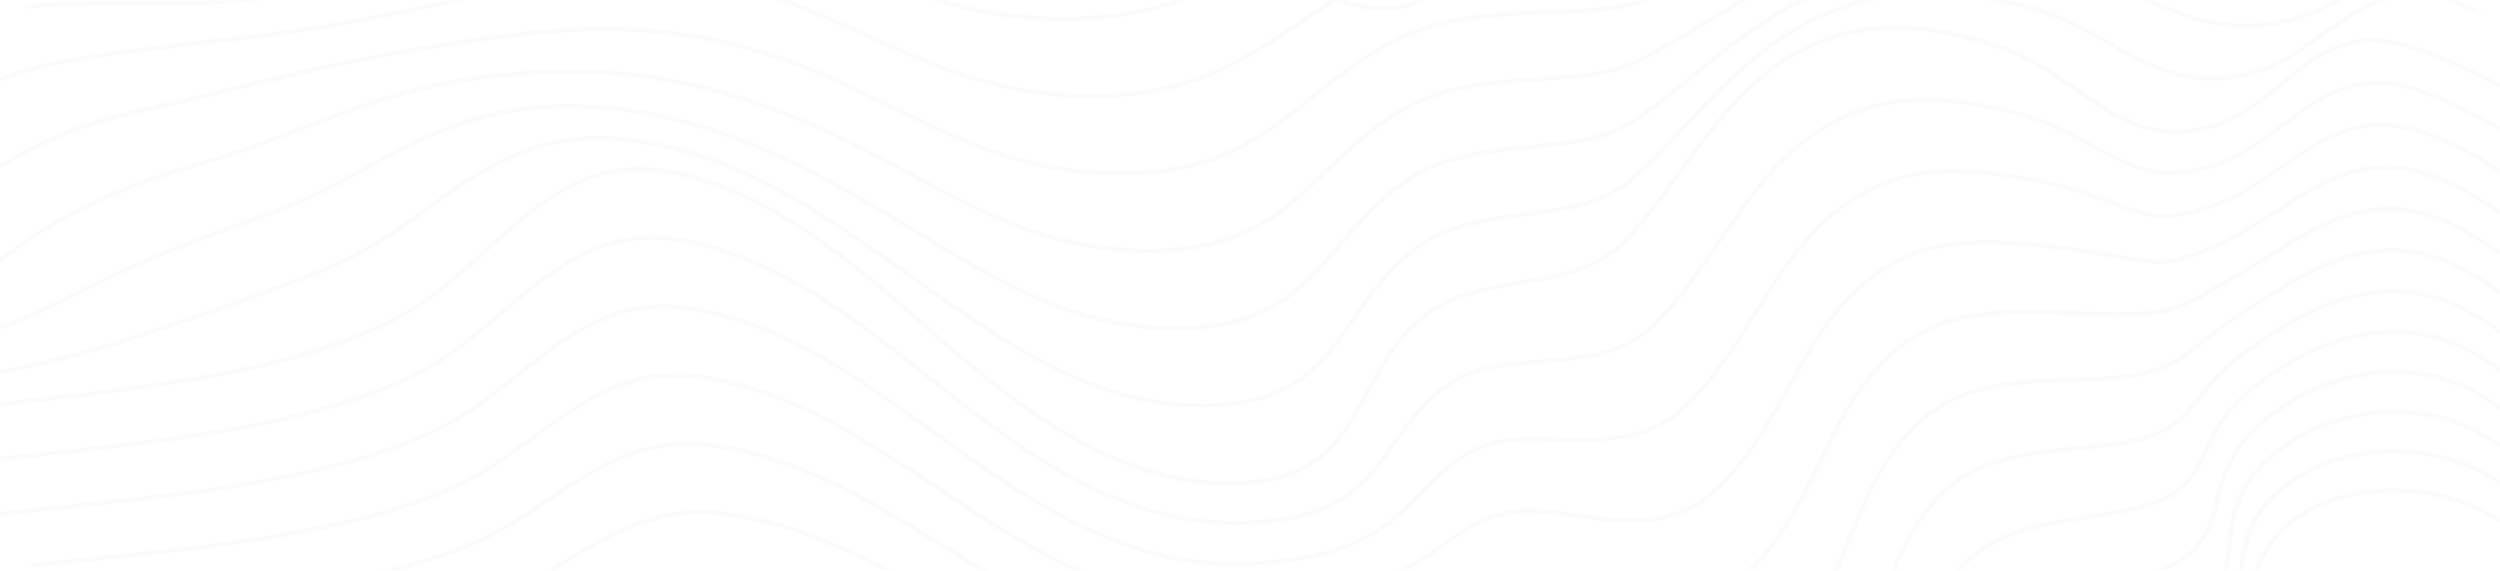 <svg width="1397" height="319" viewBox="0 0 1397 319" fill="none" xmlns="http://www.w3.org/2000/svg">
<g opacity="0.08">
<mask id="mask0_2731_31030" style="mask-type:alpha" maskUnits="userSpaceOnUse" x="0" y="0" width="1398" height="319">
<rect width="1398" height="319" rx="30" fill="white"/>
</mask>
<g mask="url(#mask0_2731_31030)">
<path opacity="0.7" d="M-362.566 195.162C-357.868 192.938 -353.213 190.671 -348.558 188.489C-342.825 185.761 -337.05 183.033 -331.36 180.264C-309.119 169.562 -290.585 160.791 -273.042 152.607C-262.051 147.446 -249.896 143.417 -237.008 139.136C-216.706 132.421 -195.758 125.497 -179.81 113.662C-171.319 107.367 -164.552 100.443 -159.078 92.469C-152.268 82.565 -148.906 72.703 -145.285 62.253C-140.845 49.369 -136.276 36.023 -124.682 22.258C-105.07 -1.075 -72.484 -18.324 -41.709 -21.639C-38.174 -22.017 -33.993 -22.436 -29.942 -22.688C-0.589 -24.493 22.902 -21.807 45.661 -19.163C79.195 -15.302 111.22 -11.693 156.65 -23.737H146.263C106.306 -14.756 76.781 -18.072 45.962 -21.639C39.583 -22.352 33.161 -23.108 26.523 -23.737H-44.597C-75.631 -19.666 -106.88 -2.838 -126.665 20.706C-138.518 34.806 -143.173 48.362 -147.699 61.455C-151.233 71.737 -154.595 81.474 -161.19 91.084C-166.492 98.848 -173.129 105.563 -181.362 111.69C-196.965 123.273 -217.741 130.113 -237.827 136.786C-250.197 140.899 -262.999 145.137 -274.162 150.341C-291.705 158.525 -310.24 167.338 -332.481 178.039C-338.17 180.767 -343.903 183.495 -349.679 186.265C-353.946 188.321 -358.256 190.336 -362.566 192.434V195.162Z" fill="#91BFFF"/>
<path opacity="0.7" d="M-362.568 218.915C-344.336 209.892 -325.672 201.625 -307.353 193.525L-296.061 188.531C-278.604 180.767 -259.897 172.668 -238.863 163.771C-228.087 159.196 -216.363 155.629 -203.907 151.852C-184.122 145.851 -163.692 139.64 -147.614 129.106C-139.296 123.65 -132.27 117.565 -126.235 110.515C-118.649 101.66 -114.167 92.763 -109.425 83.32C-103.779 72.073 -97.96 60.49 -86.322 48.53C-65.934 27.588 -34.685 11.809 -4.815 7.402C-1.28 6.899 2.685 6.311 6.478 5.891C34.624 2.786 57.254 2.912 79.193 3.038C117.468 3.247 153.631 3.415 212.079 -13.833C223.07 -17.107 233.717 -20.464 243.975 -23.737H235.786C227.811 -21.219 219.751 -18.701 211.346 -16.225C153.244 0.939 117.296 0.729 79.193 0.52C57.21 0.394 34.452 0.268 6.177 3.415C2.34 3.835 -1.668 4.422 -5.203 4.968C-35.59 9.458 -67.4 25.49 -88.175 46.809C-100.072 59.021 -105.977 70.814 -111.71 82.187C-116.365 91.504 -120.804 100.275 -128.175 108.878C-134.08 115.761 -140.89 121.678 -149.037 127.008C-164.812 137.331 -185.071 143.501 -204.682 149.46C-216.622 153.111 -228.993 156.846 -239.898 161.462C-260.932 170.359 -279.681 178.501 -297.138 186.223L-308.431 191.217C-326.405 199.149 -344.724 207.248 -362.611 216.103V218.915H-362.568Z" fill="#91BFFF"/>
<path opacity="0.7" d="M511.125 -2.712C543.453 8.703 575.564 13.277 609.443 11.221C653.667 8.535 682.675 -6.867 712.416 -23.737H707.373C679.183 -7.874 651.08 6.227 609.314 8.787C575.823 10.801 544.013 6.311 512.031 -4.978C498.798 -9.678 485.479 -15.26 472.592 -20.632C470.135 -21.639 467.678 -22.688 465.178 -23.695H458.669C462.936 -21.933 467.247 -20.17 471.557 -18.366C484.445 -12.994 497.807 -7.454 511.125 -2.712Z" fill="#91BFFF"/>
<path opacity="0.7" d="M-362.569 244.808C-333.389 226.175 -300.286 212.745 -268.131 199.778L-260.76 196.798C-244.166 190.083 -225.804 182.907 -204.684 174.933C-194.123 170.946 -182.701 167.799 -170.632 164.483C-151.408 159.196 -131.581 153.74 -115.374 144.549C-107.185 139.933 -99.987 134.687 -93.349 128.56C-84.858 120.712 -79.211 112.738 -73.22 104.261C-66.453 94.735 -59.513 84.872 -47.962 74.758C-26.798 56.293 3.115 41.94 32.123 36.443L33.589 36.149C36.779 35.561 39.882 34.932 42.942 34.428C71.088 29.812 93.761 27.252 115.7 24.734C151.562 20.663 185.44 16.802 239.75 4.758L243.457 3.918C305.439 -9.847 354.36 -20.716 417.937 -4.475C439.661 1.107 461.299 10.843 484.143 21.125C498.281 27.504 512.936 34.093 527.591 39.59C559.013 51.299 590.004 56.209 622.417 54.488C669.83 52.012 697.028 33.715 725.821 14.368C743.148 2.701 761.036 -9.343 784.139 -18.282C789.44 -20.339 794.742 -21.975 799.828 -23.192C800.906 -23.444 801.94 -23.612 802.975 -23.864H792.932C789.742 -22.898 786.509 -21.849 783.234 -20.59C759.829 -11.568 741.812 0.561 724.398 12.312C695.907 31.491 669.011 49.578 622.331 52.012C590.305 53.691 559.659 48.865 528.539 37.24C513.97 31.742 499.358 25.195 485.264 18.817C462.29 8.493 440.609 -1.286 418.627 -6.951C354.447 -23.36 305.266 -12.407 242.939 1.442L239.233 2.282C185.052 14.326 151.217 18.145 115.441 22.216C93.459 24.818 70.744 27.378 42.511 32.036C39.451 32.54 36.304 33.127 33.072 33.757L31.606 34.05C2.167 39.674 -28.221 54.195 -49.686 72.954C-61.453 83.236 -68.522 93.224 -75.375 102.876C-81.28 111.228 -86.883 119.117 -95.159 126.797C-101.668 132.799 -108.693 137.918 -116.711 142.451C-132.616 151.474 -152.314 156.887 -171.365 162.133C-182.96 165.323 -194.985 168.638 -205.632 172.667C-226.795 180.641 -245.157 187.817 -261.795 194.532L-269.122 197.511C-300.889 210.353 -333.561 223.573 -362.612 241.828V244.808H-362.569Z" fill="#91BFFF"/>
<path opacity="0.7" d="M-362.566 282.241C-352.567 271.833 -343.256 263.44 -333.558 256.138C-303.128 233.35 -265.844 219.794 -229.81 206.659L-225.499 205.106C-209.465 199.273 -191.491 193.062 -170.543 186.137C-160.155 182.696 -149.035 179.968 -137.311 177.114C-118.734 172.54 -99.467 167.839 -83.174 160.034C-75.2 156.215 -67.786 151.808 -60.545 146.604C-50.976 139.722 -43.907 132.587 -36.45 125.033C-28.778 117.269 -20.847 109.212 -9.597 101.028C12.17 85.123 40.833 72.197 69.065 65.482L72.557 64.643C74.884 64.097 77.126 63.552 79.41 63.048C99.712 58.516 116.867 54.319 133.461 50.248C173.288 40.512 207.684 32.077 267.339 23.431C327.769 14.702 377.725 13.569 439.836 35.098C458.026 41.435 476.215 50.332 495.439 59.775C511.214 67.497 527.507 75.47 543.929 82.017C574.489 94.02 604.36 99.224 635.264 97.923C683.496 95.866 708.065 76.184 734.056 55.326C749.444 43.03 765.306 30.272 786.9 20.704C791.857 18.521 796.857 16.717 801.771 15.416C824.313 9.331 846.727 8.617 866.554 7.988C886.209 7.358 904.786 6.771 920.002 1.063C932.76 -3.721 944.57 -8.673 957.113 -13.877C964.872 -17.108 972.717 -20.382 980.949 -23.697H974.354C968.148 -21.137 962.07 -18.619 956.122 -16.143C943.622 -10.939 931.812 -5.987 919.096 -1.245C904.269 4.295 885.907 4.882 866.468 5.512C846.511 6.141 823.926 6.855 801.081 13.024C796.038 14.367 790.909 16.213 785.823 18.438C763.926 28.174 747.935 40.974 732.418 53.396C706.729 73.96 682.505 93.39 635.135 95.405C604.575 96.706 575.05 91.544 544.878 79.667C528.499 73.162 512.249 65.231 496.559 57.509C477.249 48.024 459.017 39.127 440.655 32.706C378.07 11.009 327.769 12.101 266.951 20.913C207.167 29.559 172.685 37.994 132.815 47.772C116.22 51.843 99.108 56.04 78.807 60.572C76.565 61.076 74.238 61.621 71.91 62.209L68.419 63.048C39.885 69.847 10.877 82.941 -11.149 99.014C-22.528 107.323 -30.545 115.423 -38.304 123.271C-45.674 130.741 -52.657 137.833 -62.053 144.59C-69.165 149.71 -76.45 154.032 -84.294 157.767C-100.329 165.447 -119.466 170.106 -137.914 174.638C-149.164 177.408 -160.845 180.262 -171.319 183.703C-192.31 190.627 -210.327 196.839 -226.361 202.672L-230.672 204.225C-266.878 217.402 -304.378 231.042 -335.067 254.039C-344.291 260.964 -353.127 268.854 -362.566 278.506V282.241Z" fill="#91BFFF"/>
<path opacity="0.7" d="M-362.567 337.218C-359.119 334.112 -355.585 330.629 -351.921 326.558C-346.318 320.347 -340.887 313.087 -335.111 305.365C-331.749 300.916 -328.301 296.3 -324.766 291.81C-314.723 279.178 -305.241 269.399 -294.853 261.048C-265.629 237.672 -228.259 225.586 -192.053 213.961L-190.156 213.373C-174.682 208.379 -157.096 203.134 -136.321 197.3C-126.062 194.404 -115.243 192.096 -103.821 189.662C-85.847 185.801 -67.313 181.856 -50.934 175.477C-43.132 172.456 -35.503 168.889 -27.658 164.65C-16.495 158.607 -7.616 152.186 1.824 145.387C9.97 139.512 18.375 133.469 28.806 127.257C50.789 114.206 78.202 102.539 106.047 94.481C107.771 93.978 109.452 93.474 111.133 92.971C112.728 92.509 114.322 92.005 115.874 91.544C137.253 85.333 155.184 78.408 172.554 71.735C207.64 58.18 240.786 45.422 295.009 42.023C353.888 38.33 402.206 47.772 461.861 74.589C475.998 80.968 490.136 88.606 505.093 96.706C522.98 106.358 541.515 116.388 560.48 124.32C590.135 136.658 618.841 142.156 648.323 141.232C697.245 139.596 719.098 118.57 742.201 96.286C755.736 83.276 769.701 69.805 789.873 59.523C794.485 57.173 799.226 55.284 803.925 53.816C823.105 47.898 842.372 46.639 860.993 45.422C881.984 44.037 901.811 42.736 917.501 34.511C929.181 28.384 939.871 21.963 951.164 15.164C972.974 2.028 995.517 -11.485 1027.03 -23.781H1020.34C991.595 -12.03 970.388 0.685 949.828 13.066C938.578 19.822 927.932 26.243 916.294 32.328C901.078 40.302 881.51 41.603 860.821 42.946C842.071 44.205 822.675 45.464 803.192 51.465C798.321 52.976 793.451 54.949 788.709 57.341C768.193 67.79 754.055 81.388 740.391 94.523C717.633 116.43 696.125 137.162 648.194 138.756C619.1 139.722 590.738 134.266 561.428 122.054C542.592 114.164 524.144 104.176 506.3 94.523C491.3 86.424 477.076 78.744 462.895 72.323C402.853 45.338 354.19 35.854 294.837 39.547C240.226 42.988 206.907 55.83 171.649 69.427C154.365 76.1 136.477 83.024 115.184 89.194C113.59 89.655 111.995 90.117 110.4 90.62C108.719 91.124 107.038 91.628 105.314 92.131C77.254 100.273 49.625 111.982 27.47 125.159C16.953 131.412 8.505 137.497 0.315 143.415C-9.038 150.171 -17.874 156.508 -28.908 162.51C-36.667 166.706 -44.167 170.19 -51.882 173.211C-68.046 179.506 -86.537 183.451 -104.381 187.27C-115.847 189.704 -126.666 192.054 -137.01 194.95C-157.829 200.783 -175.458 206.029 -190.932 211.023L-192.785 211.611C-229.25 223.362 -266.879 235.49 -296.448 259.159C-306.965 267.637 -316.62 277.541 -326.749 290.299C-330.326 294.789 -333.775 299.448 -337.137 303.896C-342.869 311.534 -348.257 318.794 -353.818 324.879C-356.792 328.195 -359.723 331.132 -362.567 333.776V337.218Z" fill="#91BFFF"/>
<path opacity="0.7" d="M-362.567 395.51C-360.498 393.747 -358.429 391.942 -356.36 390.18C-345.283 380.695 -335.714 372.47 -326.619 362.188C-319.335 353.962 -312.697 345.149 -305.844 334.406C-302.611 329.37 -299.464 324.082 -296.145 318.459C-292.051 311.492 -287.784 304.316 -283.215 297.433C-274.81 284.717 -265.93 274.435 -256.189 266.042C-228.345 242.079 -191.018 231.713 -154.941 221.683C-139.38 217.36 -122.139 213.08 -102.226 208.505C-91.924 206.113 -81.235 204.183 -69.899 202.126C-52.787 199.021 -35.072 195.831 -18.822 190.963C-11.106 188.655 -3.52 186.011 5.057 182.696C19.281 177.198 31.393 171.113 44.238 164.692C51.436 161.083 58.893 157.348 67.039 153.571C87.47 144.044 112.297 134.224 142.9 123.564C145.4 122.683 147.814 121.802 150.228 120.92L152.253 120.165C172.512 112.779 189.667 103.504 206.261 94.523C239.58 76.478 271.131 59.397 322.51 60.698C381 62.125 427.551 82.185 483.714 114.122C492.852 119.326 501.99 124.865 511.645 130.741C532.55 143.457 554.187 156.634 576.816 166.706C605.523 179.422 633.195 185.256 661.169 184.584C710.651 183.409 729.745 161.083 749.917 137.413C761.685 123.648 773.797 109.422 792.676 98.468C796.9 96.034 801.382 93.978 805.951 92.341C822.373 86.592 839.658 84.871 856.382 83.192C878.321 81.01 899.01 78.954 914.829 68C926.251 60.153 936.467 51.801 947.286 42.988C969.613 24.816 992.716 5.973 1026.85 -8.212C1063.02 -23.278 1102.5 -25.796 1151.16 -16.185C1167.63 -12.912 1181.89 -6.617 1195.64 -0.532C1221.12 10.758 1245.21 21.417 1280.38 12.31C1290.64 9.666 1300.47 5.218 1312.32 -2.084C1314.48 -3.427 1316.63 -4.77 1318.79 -6.155C1329.56 -12.954 1340.12 -19.585 1351.2 -23.781H1344.69C1335.43 -19.585 1326.5 -13.961 1317.37 -8.212C1315.21 -6.869 1313.1 -5.526 1310.94 -4.183C1299.31 2.994 1289.69 7.316 1279.69 9.918C1245.38 18.815 1221.72 8.323 1196.64 -2.798C1182.76 -8.967 1168.36 -15.304 1151.59 -18.619C1138.27 -21.263 1125.69 -22.942 1113.58 -23.781H1082.11C1062.11 -22.312 1043.53 -17.906 1025.78 -10.52C991.293 3.833 968.061 22.76 945.561 41.057C934.786 49.829 924.57 58.138 913.234 65.944C897.976 76.52 877.588 78.534 855.994 80.716C839.097 82.395 821.684 84.116 804.96 89.991C800.219 91.67 795.606 93.768 791.253 96.286C772.029 107.449 759.745 121.844 747.849 135.777C728.021 158.984 709.315 180.933 660.996 182.066C633.281 182.696 606.126 176.946 577.765 164.398C555.308 154.41 533.757 141.274 512.895 128.6C503.24 122.725 494.102 117.143 484.921 111.94C428.413 79.793 381.517 59.607 322.51 58.18C270.355 56.879 238.632 74.127 204.968 92.341C188.46 101.28 171.391 110.513 151.305 117.815L149.279 118.57C146.866 119.452 144.452 120.333 141.995 121.214C111.306 131.916 86.435 141.736 65.875 151.305C57.686 155.123 50.229 158.859 42.988 162.468C30.229 168.847 18.117 174.89 4.023 180.388C-4.469 183.703 -12.011 186.305 -19.641 188.571C-35.761 193.397 -53.39 196.587 -70.416 199.692C-81.752 201.749 -92.485 203.679 -102.872 206.071C-122.829 210.604 -140.113 214.926 -155.716 219.249C-192.052 229.321 -229.638 239.771 -257.956 264.111C-267.913 272.673 -276.879 283.122 -285.413 296.006C-290.068 302.973 -294.292 310.191 -298.43 317.158C-301.749 322.781 -304.852 328.069 -308.085 333.021C-314.895 343.639 -321.447 352.368 -328.645 360.509C-337.654 370.665 -347.136 378.807 -358.17 388.291C-359.679 389.592 -361.188 390.851 -362.696 392.152V395.51H-362.567Z" fill="#91BFFF"/>
<path opacity="0.7" d="M1631.41 65.442C1627.45 64.645 1623.35 64.015 1618.96 63.512C1608.44 62.295 1597.62 61.833 1587.15 61.413C1571.98 60.784 1556.24 60.154 1541.24 57.133C1502.19 49.243 1469.86 26.161 1446.03 6.94C1443.66 5.01 1441.29 3.08 1438.96 1.191C1427.37 -8.293 1416.33 -17.274 1402.54 -23.737H1396.2C1397.49 -23.234 1398.74 -22.772 1400.04 -22.184C1414.22 -15.806 1425.43 -6.615 1437.32 3.08C1439.65 5.01 1442.02 6.94 1444.43 8.829C1468.49 28.218 1501.11 51.551 1540.73 59.525C1555.94 62.589 1571.76 63.26 1587.06 63.847C1597.49 64.267 1608.27 64.687 1618.7 65.904C1623.18 66.407 1627.41 67.121 1631.46 67.918V65.442H1631.41Z" fill="#91BFFF"/>
<path opacity="0.7" d="M1631.41 83.278C1625.94 80.214 1619.99 77.738 1613.48 76.059C1606.67 74.297 1599.43 73.122 1591.37 72.492C1580.68 71.653 1569.69 71.821 1559.04 71.947C1544.78 72.115 1529.99 72.324 1515.77 70.142C1481.72 64.854 1452.49 47.144 1420.56 26.245L1418.18 24.692C1403.31 14.998 1389.26 5.849 1372.62 -0.194C1339.61 -12.113 1318.79 2.785 1296.72 18.565C1293.23 21.041 1289.74 23.559 1286.16 25.993C1275.3 33.295 1266.12 37.618 1256.42 40.052C1223.83 48.235 1201.98 35.939 1178.88 22.929C1165.34 15.291 1151.33 7.444 1134.31 2.995C1086.55 -9.469 1048.15 -7.371 1013.45 9.584C982.846 24.608 961.941 46.892 941.769 68.463C931.898 78.997 921.64 89.909 910.562 99.603C895.476 112.822 874.571 115.634 852.503 118.572C837.244 120.628 821.512 122.727 807.115 128.476C802.503 130.323 798.15 132.589 794.184 135.233C776.167 147.193 765.693 162.469 755.521 177.2C738.668 201.666 722.806 224.832 674.1 225.419C647.893 225.797 621.859 219.712 594.403 206.786C566.084 193.399 539.835 174.765 514.447 156.72L507.206 151.558C457.982 116.767 411.517 83.949 350.484 76.815C300.485 70.939 270.14 92.636 238.029 115.55C222.511 126.629 206.434 138.086 187.771 146.438C184.883 147.739 181.952 149.04 178.935 150.257C155.702 159.825 129.711 168.764 104.582 177.409C81.608 185.299 60.703 192.308 37.299 198.267C28.462 200.491 20.488 202.338 12.902 203.932C-3.046 207.29 -19.683 209.724 -35.804 212.074C-47.183 213.753 -57.916 215.305 -68.433 217.194C-89.208 220.845 -105.63 224.118 -120.156 227.476C-152.225 234.82 -192.095 243.969 -219.163 269.065C-228.517 277.752 -236.577 288.454 -243.818 301.757C-249.249 311.703 -253.818 322.237 -258.215 332.393C-259.508 335.373 -260.758 338.31 -262.051 341.206C-267.654 353.838 -272.611 364.33 -278.732 374.402C-285.8 385.985 -294.033 396.518 -304.636 407.598C-322.438 426.147 -341.532 440.583 -362.523 451.201V453.971C-340.843 443.143 -321.145 428.413 -302.783 409.276C-292.05 398.071 -283.688 387.37 -276.533 375.661C-270.326 365.505 -265.327 354.929 -259.68 342.213C-258.387 339.317 -257.137 336.38 -255.844 333.4C-251.447 323.286 -246.922 312.794 -241.534 302.932C-234.422 289.839 -226.534 279.347 -217.396 270.87C-190.845 246.235 -151.319 237.17 -119.553 229.868C-105.07 226.511 -88.691 223.237 -67.959 219.628C-57.485 217.781 -46.752 216.187 -35.373 214.508C-19.209 212.158 -2.528 209.682 13.506 206.325C21.092 204.73 29.109 202.883 37.988 200.617C61.522 194.658 82.47 187.649 105.487 179.718C130.659 171.072 156.693 162.091 179.969 152.523C182.986 151.264 185.96 149.963 188.891 148.662C207.813 140.185 223.977 128.644 239.58 117.523C271.304 94.903 301.26 73.541 350.225 79.249C410.612 86.299 456.862 118.95 505.783 153.53L513.025 158.65C538.498 176.738 564.834 195.455 593.368 208.926C621.213 222.062 647.549 228.189 674.229 227.812C724.229 227.224 740.521 203.555 757.719 178.5C767.719 163.938 778.107 148.872 795.693 137.205C799.529 134.645 803.753 132.463 808.193 130.7C822.287 125.077 837.848 122.978 852.934 120.964C875.433 117.942 896.64 115.131 912.329 101.365C923.536 91.587 933.795 80.634 943.708 70.058C963.751 48.655 984.484 26.538 1014.7 11.766C1048.79 -4.895 1086.64 -6.951 1133.75 5.345C1150.43 9.71 1164.27 17.474 1177.67 25.028C1201.25 38.289 1223.53 50.837 1257.11 42.402C1267.11 39.884 1276.51 35.435 1287.63 27.965C1291.25 25.531 1294.78 23.013 1298.27 20.495C1319.78 5.135 1340.04 -9.385 1371.81 2.072C1388.18 7.989 1402.11 17.054 1416.85 26.664L1419.22 28.217C1451.42 49.285 1480.9 67.162 1515.42 72.492C1529.86 74.674 1544.73 74.507 1559.09 74.297C1569.69 74.171 1580.6 74.003 1591.2 74.842C1599.13 75.472 1606.24 76.605 1612.88 78.326C1619.65 80.088 1625.77 82.774 1631.46 86.09V83.278H1631.41Z" fill="#91BFFF"/>
<path opacity="0.7" d="M1631.41 117.858C1619.52 101.827 1605.64 88.943 1585.25 84.159C1567.58 80.004 1549.13 81.305 1531.28 82.564C1517.79 83.529 1503.87 84.494 1490.34 83.109C1460.47 80.046 1433.31 65.693 1407.06 51.802C1387.02 41.184 1366.29 30.231 1344.17 24.062C1311.55 14.997 1293.4 29.979 1274.18 45.885C1262.11 55.873 1249.61 66.155 1233.06 70.183C1202.11 77.737 1182.02 63.721 1160.73 48.906C1147.63 39.758 1134.05 30.315 1116.94 24.691C1069.91 9.206 1034.18 10.758 1001.03 29.811C974.223 45.213 955.775 70.519 937.931 94.986C928.448 107.996 918.621 121.467 907.672 133.302C892.888 149.249 870.82 153.026 849.484 156.635C830.906 159.783 811.639 163.056 796.855 174.261C780.045 187.019 771.338 203.134 762.89 218.746C748.451 245.521 735.951 268.645 686.986 268.813H686.512C626.599 268.813 573.41 229.616 529.273 191.258C525.997 188.404 522.678 185.508 519.359 182.613C477.075 145.64 433.369 107.408 378.197 95.531C330.094 85.166 301.216 111.353 270.656 139.093C256.173 152.229 241.173 165.826 223.975 175.185C166.993 206.156 82.081 215.515 7.211 223.74C-25.935 227.391 -57.228 230.833 -84.857 235.869C-123.347 242.835 -157.097 250.557 -180.631 274.226C-200.502 294.245 -208.346 321.817 -215.889 348.424C-219.682 361.811 -223.605 375.618 -229.036 388.376C-257.742 456.111 -306.621 474.786 -362.611 480.41V482.886C-305.716 477.262 -255.975 458.461 -226.665 389.299C-221.191 376.416 -217.225 362.483 -213.432 349.053C-205.932 322.698 -198.217 295.462 -178.778 275.905C-155.804 252.739 -122.442 245.143 -84.382 238.261C-56.84 233.267 -25.547 229.825 7.513 226.174C82.641 217.907 167.769 208.506 225.225 177.325C242.725 167.84 257.811 154.117 272.423 140.898C302.509 113.619 330.913 87.852 377.723 97.966C432.248 109.716 475.696 147.738 517.721 184.501C521.04 187.397 524.316 190.293 527.635 193.146C572.117 231.84 625.78 271.331 686.555 271.331H687.072C737.546 271.163 750.951 246.276 765.174 219.963C773.493 204.603 782.071 188.698 798.45 176.276C812.76 165.448 831.682 162.217 849.958 159.111C871.725 155.418 894.224 151.599 909.569 135.022C920.646 123.062 930.474 109.548 940 96.455C957.672 72.198 975.947 47.144 1002.28 31.994C1034.74 13.36 1069.83 11.85 1116.07 27.084C1132.84 32.623 1146.25 41.94 1159.22 50.963C1180.99 66.113 1201.59 80.465 1233.66 72.659C1250.81 68.505 1263.49 57.971 1275.81 47.857C1294.52 32.413 1312.15 17.851 1343.49 26.538C1365.3 32.623 1385.9 43.493 1405.86 54.068C1432.36 68.085 1459.73 82.564 1490.08 85.669C1503.83 87.054 1517.88 86.089 1531.46 85.124C1549.09 83.865 1567.36 82.606 1584.65 86.635C1605.42 91.503 1619.3 105.226 1631.41 122.18V117.858Z" fill="#91BFFF"/>
<path opacity="0.7" d="M1631.41 154.664C1627.02 149.922 1622.32 145.389 1616.93 141.235C1606.24 132.967 1595.29 127.386 1583.4 124.196C1565.77 119.412 1547.62 118.824 1530.12 118.237C1516.37 117.775 1503.44 117.356 1490.68 115.047C1463.31 110.179 1439.39 95.826 1414.05 80.635C1393.66 68.422 1372.58 55.79 1349.56 48.572C1316.07 38.08 1296.03 53.104 1274.78 68.968C1263.06 77.739 1250.94 86.804 1236.2 91.42C1230.13 93.308 1224.74 94.484 1219.65 95.029C1200.43 97.085 1187.02 89.741 1171.55 81.222C1168.14 79.334 1164.65 77.445 1160.95 75.556C1151.51 70.73 1140 65.317 1126.25 61.875C1098.45 54.783 1076.46 52.936 1057.07 56.042C1040.9 58.686 1026.16 64.729 1012.03 74.465C1000.86 82.145 990.603 92.217 979.698 106.192C973.06 114.754 966.638 124.112 960.474 133.177C948.922 150.048 937.026 167.506 922.414 181.481C905.949 197.344 882.889 199.107 860.605 200.786C843.105 202.129 826.554 203.388 813.192 211.026C797.028 220.3 787.847 233.268 779.011 245.816C763.71 267.471 749.27 287.951 701.038 290.595C696.21 290.847 691.254 290.972 686.254 290.846C629.961 289.797 580.609 257.315 539.747 225.672C534.446 221.559 529.144 217.363 523.842 213.166L515.523 206.577C478.283 177.2 436.085 143.879 383.629 133.513C337.681 124.406 309.449 148.411 279.578 173.843C265.57 185.761 251.088 198.1 234.579 206.703C178.287 235.87 95.917 244.809 23.289 252.699C-7.055 256.014 -35.762 259.12 -61.408 263.442C-91.408 268.562 -128.735 274.941 -153.519 297.813C-154.941 299.114 -156.277 300.457 -157.571 301.8C-174.294 319.426 -182.225 342.55 -189.898 364.918C-193.949 376.753 -198.13 388.965 -203.604 400.296C-217.527 429.169 -236.104 449.775 -260.457 463.204C-290.327 479.823 -325.241 484.02 -362.481 486.034V488.51C-325.801 486.496 -289.422 482.131 -259.207 465.345C-234.38 451.622 -215.458 430.68 -201.32 401.303C-195.803 389.846 -191.579 377.55 -187.484 365.673C-179.898 343.557 -172.053 320.685 -155.674 303.437C-154.424 302.094 -153.088 300.793 -151.752 299.534C-127.528 277.207 -90.589 270.87 -60.934 265.834C-35.331 261.512 -6.711 258.406 23.591 255.091C96.478 247.159 179.106 238.178 235.786 208.801C252.553 200.072 267.165 187.65 281.259 175.647C310.656 150.635 338.414 127.05 383.112 135.863C434.964 146.103 476.903 179.215 513.929 208.424L522.247 215.012C527.592 219.251 532.894 223.448 538.195 227.56C579.402 259.455 629.186 292.231 686.254 293.281C691.297 293.365 696.34 293.281 701.21 293.029C750.693 290.301 766.167 268.352 781.123 247.159C789.83 234.821 798.795 222.105 814.528 213.082C827.373 205.696 843.622 204.479 860.863 203.178C883.622 201.457 907.156 199.653 924.268 183.16C939.052 169.017 951.035 151.433 962.629 134.478C968.793 125.455 975.172 116.097 981.767 107.619C992.5 93.854 1002.63 83.95 1013.53 76.438C1027.37 66.911 1041.77 61.036 1057.54 58.434C1076.59 55.37 1098.23 57.217 1125.69 64.225C1139.18 67.625 1150.51 72.955 1159.82 77.739C1163.49 79.585 1166.94 81.516 1170.34 83.362C1186.2 92.091 1199.95 99.603 1219.95 97.463C1225.21 96.918 1230.77 95.701 1237.02 93.728C1252.19 88.986 1264.48 79.795 1276.37 70.856C1297.06 55.37 1316.59 40.724 1348.83 50.838C1371.59 57.972 1392.54 70.52 1412.8 82.691C1437.23 97.337 1462.45 112.487 1490.29 117.439C1503.23 119.748 1516.89 120.209 1530.12 120.629C1547.49 121.216 1565.47 121.804 1582.79 126.504C1594.34 129.61 1604.99 135.066 1615.42 143.123C1621.46 147.781 1626.63 152.901 1631.5 158.357V154.664H1631.41Z" fill="#91BFFF"/>
<path opacity="0.7" d="M1631.41 191.049C1626.8 187.272 1621.76 183.62 1615.81 180.011C1603.7 172.667 1592.84 167.673 1581.54 164.19C1564.35 158.944 1546.93 156.468 1530.12 154.034C1516.33 152.061 1503.36 150.215 1490.99 146.983C1465.99 140.395 1444.09 125.58 1420.86 109.843C1400.21 95.868 1378.87 81.431 1354.82 72.996C1320.08 60.825 1297.67 76.227 1274.01 92.51C1263.1 99.98 1251.85 107.744 1239.22 112.612C1232.93 115.047 1227.89 116.683 1223.45 117.732C1205.95 121.887 1194.78 117.648 1180.69 112.319C1177.33 111.06 1173.83 109.717 1170.04 108.458C1160.43 105.184 1149.01 101.491 1135.47 99.057C1113.88 95.196 1088.71 92.007 1065.86 97.337C1050.43 100.946 1036.38 108.038 1022.93 119.075C1012.85 127.385 1003.54 138.17 993.535 152.985C989.225 159.406 985.087 165.994 980.734 172.961C968.018 193.315 954.829 214.382 937.027 229.616C918.45 245.48 894.14 244.85 870.649 244.262C855.434 243.885 841.037 243.507 829.4 247.83C813.322 253.831 803.926 263.567 793.969 273.849C778.021 290.342 761.513 307.423 714.918 312.459C710.177 312.962 705.177 313.382 700.134 313.718C641.687 317.411 591.472 288.747 550.05 260.21C543.326 255.594 536.774 250.851 529.792 245.815L520.999 239.478C480.87 210.563 439.405 180.683 388.845 171.576C345.096 163.686 317.596 185.509 288.502 208.591C274.925 219.334 260.873 230.497 245.054 238.303C189.365 265.791 109.323 274.311 38.721 281.823C11.307 284.719 -14.597 287.488 -38.088 291.139C-66.752 295.714 -102.398 301.379 -126.535 321.482C-127.915 322.615 -129.251 323.832 -130.501 325.007C-147.139 340.744 -155.759 361.476 -164.121 381.494C-168.431 391.776 -172.828 402.436 -178.345 412.298C-192.526 437.898 -210.888 456.237 -234.465 468.324C-267.826 485.488 -308.947 488.3 -348.731 491.028C-353.299 491.321 -357.911 491.657 -362.523 491.993V494.469C-357.868 494.133 -353.17 493.797 -348.558 493.462C-308.516 490.734 -267.137 487.88 -233.301 470.506C-209.293 458.168 -190.586 439.492 -176.147 413.473C-170.586 403.485 -166.147 392.783 -161.837 382.417C-153.604 362.651 -145.07 342.171 -128.82 326.769C-127.57 325.594 -126.277 324.461 -124.941 323.328C-101.32 303.688 -66.062 298.064 -37.7 293.532C-14.252 289.88 11.609 287.111 38.98 284.215C109.798 276.661 190.098 268.142 246.175 240.444C262.252 232.512 276.39 221.265 290.097 210.437C318.76 187.733 345.829 166.288 388.371 173.926C438.327 182.949 479.577 212.619 519.49 241.367L528.283 247.704C535.266 252.74 541.86 257.482 548.585 262.098C590.351 290.888 641.126 319.803 700.307 316.068C705.393 315.732 710.393 315.312 715.177 314.809C762.719 309.689 780.305 291.475 795.779 275.444C805.521 265.372 814.745 255.803 830.262 250.012C841.425 245.857 855.563 246.235 870.52 246.613C893.407 247.2 919.312 247.872 938.622 231.379C956.725 215.935 970.001 194.7 982.803 174.178C987.156 167.211 991.251 160.623 995.561 154.244C1005.43 139.639 1014.61 129.022 1024.48 120.88C1037.63 110.094 1051.34 103.17 1066.38 99.645C1088.79 94.399 1113.62 97.588 1134.96 101.407C1148.32 103.799 1159.61 107.451 1169.14 110.682C1172.89 111.941 1176.38 113.284 1179.7 114.543C1193.66 119.831 1205.69 124.405 1223.96 120.041C1228.53 118.949 1233.66 117.313 1240.08 114.837C1253.01 109.843 1264.39 101.995 1275.38 94.441C1298.53 78.535 1320.38 63.469 1353.92 75.22C1377.62 83.529 1398.83 97.882 1419.35 111.773C1442.75 127.595 1464.82 142.577 1490.25 149.25C1502.75 152.523 1515.81 154.411 1529.69 156.384C1546.42 158.776 1563.74 161.252 1580.73 166.456C1591.76 169.855 1602.49 174.807 1614.39 182.026C1620.94 186.012 1626.37 190.041 1631.33 194.238V191.049H1631.41Z" fill="#91BFFF"/>
<path opacity="0.7" d="M1631.41 226.972C1626.58 224.37 1621.24 221.726 1614.65 218.788L1610.72 217.026C1601.59 212.871 1591.24 208.213 1579.69 204.226C1564.09 198.896 1548.44 194.909 1533.35 191.006C1518.31 187.145 1504.13 183.494 1491.33 178.92C1468.61 170.82 1448.7 155.586 1427.62 139.513C1406.8 123.608 1385.25 107.198 1360.21 97.462C1323.57 83.235 1297.06 100.358 1271.42 116.893C1262.06 122.936 1252.41 129.147 1242.37 133.847C1237.24 136.24 1231.98 138.674 1227.37 140.478C1210.77 146.941 1201.68 145.304 1187.88 142.828C1185.17 142.325 1182.32 141.821 1179.22 141.36C1176.81 140.982 1174.26 140.562 1171.59 140.101C1163.75 138.8 1154.82 137.331 1144.78 136.282C1121.29 133.847 1096.51 132.001 1074.7 138.674C1059.74 143.248 1046.42 151.474 1033.88 163.77C1022.37 175.101 1013.66 188.992 1007.41 199.861C1004.91 204.142 1002.46 208.59 999.912 213.123C986.551 237.086 972.758 261.846 951.68 277.836C930.517 293.909 903.491 290.048 879.656 286.649C867.156 284.886 855.346 283.208 845.777 284.634C828.622 287.236 818.45 294.455 806.596 302.806C790.347 314.305 771.899 327.357 728.839 334.323C723.925 335.12 718.968 335.876 714.055 336.589C652.935 345.402 599.832 318.837 560.393 294.706C552.333 289.796 544.359 284.55 535.91 279.053L533.885 277.752C530.178 275.318 526.514 272.884 522.85 270.492C483.584 244.514 443.024 217.655 394.059 209.724C352.508 202.967 325.655 222.607 297.25 243.423C284.147 253.033 270.569 262.938 255.483 269.988C200.484 295.672 122.985 303.729 54.581 310.864C29.926 313.424 6.608 315.858 -14.815 318.963C-42.099 322.908 -76.02 327.818 -99.598 345.318C-100.934 346.326 -102.227 347.333 -103.52 348.382C-120.072 362.273 -129.468 380.529 -138.52 398.197C-143.002 406.968 -147.657 415.991 -153.132 424.468C-167.614 446.836 -185.717 462.91 -208.476 473.611C-238.604 487.796 -274.94 491.279 -310.069 494.637C-327.526 496.315 -345.37 498.036 -362.611 501.099V503.617C-345.327 500.554 -327.396 498.791 -309.853 497.113C-274.509 493.713 -237.958 490.23 -207.398 475.835C-184.209 464.924 -165.761 448.557 -151.019 425.769C-145.459 417.208 -140.804 408.101 -136.278 399.288C-126.925 381.032 -118.089 363.826 -101.925 350.271C-100.718 349.263 -99.425 348.256 -98.132 347.291C-75.072 330.168 -41.495 325.3 -14.47 321.397C6.952 318.292 30.228 315.9 54.84 313.298C123.416 306.163 201.174 298.064 256.561 272.212C271.906 265.036 285.569 255.048 298.759 245.395C326.732 224.916 353.154 205.611 393.628 212.158C442.032 220.005 480.609 245.521 521.428 272.548C525.092 274.982 528.798 277.416 532.462 279.85L534.488 281.151C542.936 286.691 550.953 291.937 559.014 296.847C598.841 321.188 652.461 348.004 714.399 339.065C719.313 338.352 724.27 337.597 729.227 336.799C772.847 329.749 792.372 315.942 808.062 304.862C819.613 296.679 829.57 289.628 846.122 287.11C855.302 285.726 866.94 287.362 879.268 289.125C903.621 292.608 931.207 296.511 953.232 279.808C974.697 263.483 988.663 238.513 1002.15 214.34C1004.65 209.849 1007.15 205.401 1009.61 201.12C1015.82 190.419 1024.35 176.696 1035.64 165.574C1047.89 153.572 1060.9 145.556 1075.43 141.108C1096.76 134.561 1121.25 136.407 1144.48 138.8C1154.44 139.849 1163.32 141.318 1171.12 142.619C1173.79 143.08 1176.33 143.5 1178.75 143.878C1181.85 144.339 1184.65 144.885 1187.37 145.346C1201.07 147.78 1210.94 149.585 1228.23 142.87C1232.88 141.066 1238.23 138.59 1243.4 136.156C1253.62 131.371 1263.36 125.076 1272.8 119.033C1299.05 102.079 1323.87 86.089 1359.26 99.812C1384 109.423 1405.38 125.706 1426.07 141.485C1447.32 157.685 1467.41 173.003 1490.47 181.27C1503.4 185.886 1517.62 189.537 1532.71 193.398C1547.79 197.259 1563.35 201.246 1578.87 206.534C1590.29 210.437 1600.59 215.137 1609.65 219.25L1613.57 221.013C1620.64 224.202 1626.28 227.014 1631.41 229.784V226.972Z" fill="#91BFFF"/>
<path opacity="0.7" d="M1631.41 262.393C1626.41 261.176 1620.77 259.791 1613.48 257.566C1606.33 255.342 1598.53 252.279 1590.25 249.047C1586.24 247.494 1582.15 245.858 1577.84 244.221C1569.47 241.073 1561.07 238.01 1552.84 234.988C1530.29 226.763 1509 218.957 1491.63 210.899C1471.16 201.373 1453.23 185.971 1434.22 169.688C1413.27 151.726 1391.63 133.177 1365.51 121.972C1325.9 105.059 1295.3 124.28 1265.68 142.871C1259.05 147.068 1252.15 151.39 1245.38 155.125C1242.11 156.93 1239.05 158.693 1236.25 160.329C1234.48 161.378 1232.75 162.344 1231.16 163.267C1213.53 173.255 1206.59 173.549 1189.69 174.262L1188.23 174.304C1181.72 174.598 1174.01 174.262 1165.04 173.927C1161.51 173.801 1157.84 173.633 1153.96 173.507L1153.27 173.465C1129.35 172.709 1104.61 171.912 1083.45 180.012C1068.79 185.593 1056.51 194.616 1044.74 208.423C1034.78 220.09 1027.54 233.729 1021.21 246.655L1018.06 253.16C1005.26 279.599 990.689 309.563 966.292 326.014C941.896 342.465 911.724 334.03 887.457 327.231C878.104 324.63 869.311 322.153 862.113 321.524C841.51 319.677 830.174 324.839 813.019 332.645C797.372 339.738 777.89 348.593 742.718 356.189C737.804 357.238 732.891 358.329 727.934 359.42C678.365 370.541 629.875 361.225 570.651 329.204C561.858 324.462 553.324 319.384 543.066 313.298C537.117 309.731 531.169 306.122 525.264 302.513C485.006 277.878 446.946 254.629 399.232 247.746C359.879 242.039 333.672 259.581 305.957 278.13C293.328 286.566 280.268 295.295 265.914 301.59C210.915 325.637 135.14 333.317 68.245 340.073C47.124 342.214 27.168 344.228 8.461 346.662C-18.866 350.229 -49.814 354.258 -72.659 369.03C-73.995 369.87 -75.245 370.751 -76.495 371.674C-93.046 383.677 -103.175 399.498 -113.003 414.774C-117.615 421.993 -122.442 429.463 -127.83 436.471C-142.614 455.608 -160.459 469.457 -182.441 478.774C-209.165 490.063 -240.63 493.966 -271.061 497.701C-298.905 501.142 -327.741 504.667 -352.827 513.942C-356.189 515.201 -359.465 516.628 -362.611 518.223V521.034C-359.163 519.272 -355.629 517.593 -351.922 516.25C-327.138 507.101 -298.474 503.576 -270.759 500.177C-240.156 496.4 -208.476 492.497 -181.45 481.04C-159.08 471.555 -140.89 457.455 -125.804 437.982C-120.33 430.848 -115.503 423.336 -110.848 416.075C-100.718 400.296 -91.15 385.356 -74.986 373.647C-73.779 372.766 -72.572 371.926 -71.279 371.087C-48.909 356.65 -18.263 352.663 8.806 349.138C27.469 346.704 47.426 344.69 68.546 342.549C135.614 335.793 211.605 328.113 266.992 303.898C281.561 297.519 294.707 288.706 307.465 280.229C334.793 261.973 360.568 244.725 398.973 250.264C446.127 257.105 483.972 280.187 524.014 304.695C529.919 308.304 535.824 311.914 541.816 315.523C552.117 321.65 560.695 326.728 569.488 331.512C629.271 363.827 678.365 373.227 728.537 361.98C733.451 360.889 738.365 359.798 743.278 358.749C778.709 351.069 798.321 342.172 814.096 335.037C830.906 327.399 841.984 322.363 861.897 324.168C868.837 324.797 877.544 327.231 886.768 329.791C911.509 336.716 942.327 345.319 967.758 328.239C992.758 311.41 1007.41 281.152 1020.39 254.419L1023.53 247.956C1029.83 235.156 1036.94 221.727 1046.72 210.228C1058.19 196.757 1070.17 187.943 1084.39 182.53C1105.08 174.64 1129.57 175.437 1153.23 176.151L1153.92 176.193C1157.76 176.319 1161.46 176.445 1164.95 176.612C1173.96 176.99 1181.72 177.284 1188.32 176.99L1189.78 176.948C1206.59 176.235 1214.22 175.941 1232.41 165.659C1234.05 164.736 1235.73 163.729 1237.54 162.679C1240.34 161.043 1243.36 159.28 1246.63 157.476C1253.49 153.657 1260.38 149.334 1267.06 145.137C1296.12 126.882 1326.12 107.997 1364.48 124.406C1390.25 135.401 1411.76 153.866 1432.54 171.702C1451.67 188.111 1469.78 203.639 1490.55 213.291C1508.01 221.433 1529.34 229.197 1551.97 237.464C1560.21 240.486 1568.61 243.55 1576.97 246.697C1581.24 248.292 1585.34 249.929 1589.34 251.481C1597.66 254.755 1605.51 257.86 1612.79 260.085C1620.42 262.435 1626.33 263.862 1631.5 265.121V262.393H1631.41Z" fill="#91BFFF"/>
<path opacity="0.7" d="M1631.41 297.182C1626.2 297.644 1620.38 297.77 1612.32 296.343C1601.2 294.412 1588.79 289.502 1575.98 284.214C1547.67 272.59 1516.29 257.104 1491.98 242.835C1473.7 232.092 1457.71 216.648 1440.77 200.323C1419.82 180.095 1398.14 159.195 1370.86 146.437C1326.12 125.496 1288.1 150.424 1254.52 172.415L1248.45 176.401C1243.36 179.717 1238.96 183.032 1235 186.138L1231.81 188.614C1217.67 199.651 1212.93 203.386 1197.28 207.373C1188.49 209.639 1176.68 210.269 1163.27 210.814L1156.51 211.066C1134.35 211.864 1111.42 212.703 1092.33 221.432C1078.1 227.937 1066.51 238.009 1055.78 253.201C1046.85 265.833 1040.47 280.689 1035.17 293.615C1023.54 322.11 1009.05 357.614 980.993 374.275C952.458 391.272 918.924 376.206 894.399 365.21C888.623 362.608 883.149 360.174 878.537 358.538C850.736 348.633 837.201 353.04 804.529 363.616C792.159 367.644 776.728 372.639 756.685 378.094C751.513 379.521 746.685 380.906 741.944 382.333C690.522 397.987 640.911 392.237 581.084 363.784C572.119 359.545 563.153 354.761 552.378 348.927C544.274 344.521 536.171 339.904 528.326 335.456C488.715 313.004 451.302 291.768 404.621 285.851C367.467 281.151 341.863 296.553 314.752 312.878C302.64 320.18 290.097 327.692 276.52 333.232C220.788 355.852 145.875 363.07 79.798 369.491C62.988 371.128 47.083 372.639 31.911 374.401C5.963 377.381 -23.476 380.738 -45.545 392.741C-46.838 393.454 -48.088 394.168 -49.295 394.881C-65.933 404.995 -76.967 418.382 -87.613 431.308C-92.312 437.016 -97.139 442.891 -102.441 448.473C-117.484 464.378 -135.113 475.961 -156.319 483.893C-179.293 492.496 -205.801 496.441 -231.404 500.26C-260.844 504.624 -291.231 509.157 -316.576 520.782C-335.972 529.678 -350.455 544.283 -362.566 562.161V566.651C-350.282 547.682 -335.498 532.197 -315.498 523.048C-290.542 511.591 -260.283 507.1 -231.017 502.736C-205.241 498.917 -178.647 494.93 -155.371 486.243C-133.777 478.185 -115.846 466.392 -100.544 450.193C-95.199 444.528 -90.329 438.61 -85.588 432.903C-74.596 419.557 -64.209 406.925 -47.916 397.021C-46.752 396.308 -45.545 395.594 -44.295 394.923C-22.657 383.13 5.23 379.941 32.213 376.877C47.385 375.157 63.247 373.604 80.057 371.967C146.306 365.546 221.434 358.286 277.511 335.54C291.304 329.958 303.89 322.362 316.088 315.018C342.812 298.945 368.027 283.753 404.319 288.327C450.526 294.161 487.723 315.27 527.119 337.596C534.964 342.045 543.068 346.661 551.214 351.068C561.99 356.943 571.041 361.727 580.05 366.008C640.48 394.797 690.695 400.547 742.763 384.725C747.504 383.298 752.332 381.913 757.461 380.486C777.59 374.989 793.021 369.995 805.434 365.966C838.451 355.264 850.822 351.277 877.761 360.846C882.287 362.441 887.675 364.875 893.407 367.435C918.45 378.64 952.717 394 982.372 376.374C1011.12 359.251 1025.78 323.369 1037.59 294.496C1042.8 281.696 1049.14 267.008 1057.89 254.586C1068.36 239.771 1079.65 229.951 1093.45 223.656C1112.07 215.137 1134.74 214.298 1156.68 213.5L1163.45 213.248C1177.02 212.703 1188.96 212.073 1198.02 209.765C1214.18 205.652 1219.44 201.54 1233.49 190.544L1236.68 188.068C1240.6 185.005 1244.95 181.731 1249.95 178.458L1256.03 174.471C1289.01 152.858 1326.42 128.307 1369.82 148.661C1396.72 161.251 1418.23 182.025 1439.05 202.085C1456.11 218.536 1472.24 234.106 1490.73 244.975C1515.12 259.328 1546.67 274.856 1575.08 286.523C1588.01 291.852 1600.6 296.846 1611.93 298.819C1620.12 300.246 1626.24 300.162 1631.5 299.7V297.182H1631.41Z" fill="#91BFFF"/>
<path opacity="0.7" d="M1631.41 331.302C1626.07 333.695 1620.04 335.667 1611.11 335.163C1598.53 334.492 1584.73 328.952 1574.09 324.21C1550.12 313.55 1522.58 296.89 1492.24 274.815C1476.16 263.106 1462.06 247.83 1447.15 231.631C1426.24 208.927 1404.61 185.468 1376.12 170.905C1328.44 146.606 1282.15 174.514 1251.46 197.638C1247.15 200.869 1242.97 204.563 1238.79 208.927C1233.83 214.089 1230.34 218.454 1227.24 222.315C1221.2 229.869 1216.81 235.324 1206.29 240.402C1197.33 244.767 1184.74 246.655 1172.46 247.998C1168.75 248.418 1164.96 248.796 1161.16 249.173C1140.26 251.23 1118.62 253.37 1101.03 262.771C1087.2 270.157 1076.25 281.32 1066.59 297.897C1059.14 310.697 1054.18 324.756 1048.92 340.451C1037.59 374.444 1023.23 407.934 995.518 422.455C961.596 440.248 923.364 414.649 900.519 399.331C898.493 397.988 896.597 396.687 894.787 395.554C857.546 371.213 842.546 376.165 770.521 399.96C765.608 401.597 760.651 403.36 755.78 405.206C702.505 425.602 651.773 423.462 591.3 398.282C580.739 393.875 570.309 388.839 561.472 384.474C551.343 379.438 541.3 374.151 531.602 368.989C492.551 348.341 455.655 328.826 409.75 323.916C374.751 320.139 349.665 333.485 323.157 347.586C311.605 353.755 299.666 360.092 286.864 364.834C228.977 386.363 153.332 393.162 86.608 399.163C75.833 400.128 65.272 401.093 55.057 402.059L53.85 402.185C28.678 404.619 2.515 407.137 -18.563 416.369C-19.813 416.915 -21.02 417.502 -22.226 418.048C-39.166 426.273 -50.674 436.723 -62.829 447.803C-67.398 451.957 -72.096 456.238 -77.096 460.393C-92.355 473.025 -109.768 482.383 -130.285 488.972C-149.121 495.015 -170.328 498.624 -190.802 502.15C-222.31 507.521 -254.896 513.103 -280.412 527.582C-314.808 547.054 -329.334 585.832 -344.679 626.917C-350.196 641.647 -355.842 656.714 -362.566 671.234V677.109C-354.808 661.036 -348.472 644.207 -342.308 627.756C-327.093 587.133 -312.74 548.733 -279.162 529.722C-253.99 515.495 -221.663 509.955 -190.371 504.584C-169.767 501.058 -148.475 497.407 -129.466 491.322C-108.648 484.649 -90.975 475.123 -75.415 462.281C-70.372 458.084 -65.631 453.804 -61.062 449.649C-49.036 438.696 -37.657 428.372 -21.063 420.272C-19.899 419.727 -18.692 419.139 -17.485 418.636C3.204 409.571 29.152 407.053 54.281 404.619L55.488 404.493C65.66 403.527 76.221 402.562 86.996 401.597C153.892 395.596 229.71 388.755 287.942 367.1C300.873 362.274 312.898 355.895 324.536 349.726C350.7 335.793 375.397 322.657 409.664 326.35C455.052 331.261 491.732 350.649 530.611 371.171C540.352 376.291 550.395 381.621 560.567 386.657C569.446 391.021 579.92 396.099 590.524 400.548C651.644 425.98 702.936 428.12 756.901 407.472C761.728 405.626 766.642 403.863 771.513 402.268C842.589 378.809 857.373 373.941 893.58 397.568C895.347 398.701 897.244 400.002 899.269 401.345C922.588 416.957 961.639 443.102 996.897 424.595C1025.39 409.655 1040 375.661 1051.51 341.165C1056.72 325.595 1061.59 311.662 1068.97 299.072C1078.36 282.915 1089.01 272.087 1102.41 264.911C1119.53 255.762 1140.9 253.664 1161.55 251.607C1165.39 251.23 1169.18 250.852 1172.89 250.432C1185.39 249.047 1198.23 247.117 1207.58 242.585C1218.62 237.213 1223.14 231.589 1229.39 223.783C1232.45 219.964 1235.95 215.642 1240.82 210.564C1244.91 206.325 1248.96 202.716 1253.19 199.527C1283.32 176.822 1328.7 149.376 1375.08 173.003C1403.18 187.356 1424.65 210.648 1445.43 233.184C1460.43 249.467 1474.61 264.869 1490.86 276.704C1521.33 298.904 1549 315.649 1573.14 326.392C1583.96 331.261 1598.05 336.884 1611.07 337.556C1619.95 338.017 1626.11 336.213 1631.5 333.946V331.302H1631.41Z" fill="#91BFFF"/>
<path opacity="0.7" d="M1631.41 364.624C1625.94 369.24 1619.73 373.437 1609.95 374.024C1599.43 374.654 1587.45 371.59 1572.23 364.246C1542.75 350.103 1514.17 326.098 1492.58 306.793C1478.74 294.413 1466.55 279.515 1453.66 263.693C1432.84 238.219 1411.33 211.906 1381.46 195.371C1336.55 170.527 1286.46 191.216 1254.57 218.915C1250.17 222.734 1246.29 226.93 1242.71 231.756C1237.32 239.059 1234.26 245.647 1231.55 251.439C1227.63 259.79 1224.26 266.967 1215.43 273.513C1206.46 280.102 1193.36 283.166 1181.72 285.264C1176.89 286.145 1171.94 286.901 1166.94 287.698C1146.94 290.804 1126.25 294.035 1109.91 304.107C1096.38 312.417 1086.12 324.629 1077.63 342.549C1071.08 356.356 1066.98 371.8 1063.06 386.74L1062.93 387.286C1055.26 416.201 1041.51 456.321 1010.3 470.674C982.501 483.474 950.088 471.009 911.209 432.61C874.959 396.812 853.667 394.966 784.573 421.824C779.702 423.713 774.745 425.811 769.831 428.077C714.746 453.467 662.936 454.894 601.773 432.82C592.894 429.63 583.067 425.559 570.826 420.062C558.757 414.606 546.904 408.773 535.438 403.107C496.818 384.012 460.353 366.008 415.095 361.98C382.121 359.084 357.553 370.331 331.562 382.292C320.657 387.286 309.364 392.489 297.467 396.476C233.761 417.796 149.969 424.258 82.643 429.504L74.669 430.134C51.824 431.896 28.247 433.701 8.463 440.164C7.256 440.542 6.049 440.961 4.885 441.381C-12.83 447.76 -25.675 455.985 -39.295 464.672C-43.347 467.232 -47.398 469.876 -51.709 472.478C-67.096 481.837 -84.294 488.929 -104.208 494.217C-118.13 497.91 -133.389 500.722 -148.173 503.45C-182.655 509.829 -218.344 516.46 -244.292 534.547C-273.43 554.859 -283.861 589.86 -294.938 626.916C-301.964 650.418 -309.205 674.759 -321.619 696.455C-327.524 706.779 -334.334 715.844 -340.929 724.615L-343.084 727.511C-352.006 739.388 -358.299 749.292 -362.566 758.231V764.358C-362.523 764.316 -362.523 764.232 -362.523 764.19C-358.342 754.16 -351.532 742.955 -341.058 728.98L-338.903 726.084C-332.265 717.271 -325.369 708.122 -319.42 697.672C-306.834 675.724 -299.55 651.257 -292.524 627.588C-281.576 590.951 -271.275 556.328 -242.87 536.52C-217.396 518.768 -182.009 512.179 -147.785 505.842C-132.958 503.114 -117.656 500.26 -103.648 496.567C-83.475 491.238 -66.062 484.019 -50.459 474.535C-46.148 471.933 -42.054 469.289 -38.002 466.729C-24.511 458.126 -11.752 449.984 5.704 443.689C6.868 443.269 7.989 442.85 9.196 442.472C28.678 436.093 52.126 434.288 74.798 432.568L82.772 431.938C150.228 426.734 234.236 420.23 298.2 398.785C310.226 394.756 321.562 389.552 332.553 384.516C358.242 372.723 382.509 361.602 414.793 364.414C459.577 368.359 495.827 386.278 534.231 405.247C545.697 410.913 557.593 416.788 569.705 422.244C581.989 427.784 591.903 431.854 600.825 435.086C662.678 457.454 715.134 455.943 770.866 430.26C775.737 428.035 780.65 425.937 785.435 424.049C857.33 396.099 875.433 400.799 909.312 434.288C949.053 473.527 982.415 486.16 1011.29 472.856C1043.45 458.084 1057.5 417.25 1065.3 387.873L1065.43 387.328C1069.35 372.513 1073.4 357.153 1079.87 343.556C1088.15 326.098 1098.1 314.221 1111.21 306.164C1127.11 296.385 1147.54 293.196 1167.28 290.09C1172.33 289.293 1177.33 288.538 1182.15 287.656C1194.09 285.516 1207.54 282.368 1216.89 275.444C1226.25 268.561 1229.74 261.091 1233.79 252.446C1236.46 246.739 1239.48 240.276 1244.7 233.183C1248.14 228.483 1251.89 224.412 1256.16 220.719C1287.37 193.609 1336.33 173.255 1380.12 197.47C1409.56 213.753 1430.94 239.898 1451.59 265.204C1464.56 281.067 1476.8 296.092 1490.77 308.598C1512.49 328.028 1541.24 352.159 1571.03 366.428C1586.67 373.982 1599.09 377.13 1610.04 376.458C1619.65 375.871 1625.9 372.136 1631.33 367.813V364.624H1631.41Z" fill="#91BFFF"/>
<path opacity="0.7" d="M1631.41 397.106C1625.64 404.492 1619.65 411.039 1608.83 412.886C1597.84 414.774 1585.29 411.92 1570.42 404.241C1541.16 389.216 1513.66 361.35 1492.92 338.772C1481.33 326.14 1471.03 311.871 1460.17 296.763C1439.56 268.184 1418.23 238.597 1386.85 219.796C1342.32 193.147 1288.19 209.85 1257.76 240.108C1253.45 244.347 1249.74 249.215 1246.76 254.545C1241.81 263.316 1239.7 271.457 1237.71 279.305C1235.08 289.545 1232.8 298.4 1224.74 306.542C1217.84 313.55 1207.76 318.292 1191.16 322.447C1185.47 323.874 1179.7 325.091 1173.62 326.392C1154.31 330.463 1134.31 334.659 1118.92 345.403C1105.69 354.594 1096.12 367.897 1088.75 387.202C1083.53 401.051 1080.52 416.201 1077.59 430.848L1076.94 434.079C1067.67 480.242 1050.22 508.738 1025.09 518.81C980.949 536.478 939.269 485.572 927.545 469.583C895.002 425.098 869.916 411.669 798.624 443.605C793.796 445.788 788.84 448.222 783.926 450.866C726.384 481.837 675.048 486.747 612.247 467.233C602.765 464.295 592.291 460.476 580.179 455.524C566.3 449.858 552.765 443.563 539.705 437.52C501.43 419.768 465.31 403.023 420.483 399.96C389.406 397.862 364.061 407.556 339.493 416.956C329.363 420.817 318.933 424.804 308.114 427.994C240.873 447.76 158.288 454.265 101.996 457.413L93.634 457.874C73.893 458.923 53.505 460.014 35.661 463.75C34.497 464.001 33.333 464.253 32.169 464.505C11.911 469.163 -3.735 475.416 -20.287 482.005L-26.149 484.313C-41.321 490.315 -58.261 495.183 -78.045 499.212C-85.545 500.722 -93.217 502.149 -101.277 503.618C-140.587 510.794 -181.19 518.181 -208 541.304C-232.655 562.54 -239.594 594.812 -246.965 628.973C-252.482 654.615 -258.171 681.138 -271.835 704.304C-278.473 715.635 -286.662 725.161 -293.904 733.555C-306.188 747.823 -313.86 757.56 -319.55 766.079C-326.576 776.571 -329.851 785.761 -330.843 797.89C-331.748 808.927 -329.895 821.055 -327.783 835.114C-327.308 838.136 -326.834 841.241 -326.403 844.473C-323.602 863.987 -320.757 900.918 -333.257 929.414C-337.869 939.906 -344.463 948.886 -352.48 955.517C-355.713 958.958 -359.118 962.4 -362.523 965.799V969.366C-358.472 965.337 -354.549 961.351 -350.756 957.28C-342.524 950.523 -335.67 941.248 -330.929 930.379C-318.214 901.338 -321.059 863.862 -323.903 844.095C-324.377 840.864 -324.852 837.758 -325.283 834.737C-327.395 820.804 -329.205 808.801 -328.343 798.058C-327.395 786.391 -324.248 777.494 -317.438 767.38C-311.748 758.944 -304.162 749.292 -291.964 735.065C-284.68 726.588 -276.404 716.936 -269.68 705.437C-255.844 681.935 -250.068 655.244 -244.508 629.393C-237.267 595.651 -230.37 563.757 -206.362 543.067C-180.069 520.405 -139.768 513.061 -100.846 505.968C-92.743 504.499 -85.114 503.114 -77.571 501.562C-57.657 497.533 -40.545 492.623 -25.244 486.538L-19.382 484.229C-2.184 477.389 12.644 471.471 32.73 466.855C33.85 466.603 35.014 466.352 36.178 466.1C53.85 462.407 74.151 461.315 93.763 460.266L102.125 459.805C158.547 456.657 241.304 450.152 308.803 430.26C319.708 427.071 330.225 423.042 340.398 419.139C365.785 409.444 389.837 400.254 420.267 402.31C464.62 405.332 500.525 421.993 538.542 439.619C551.645 445.704 565.179 451.999 579.144 457.706C591.299 462.658 601.86 466.519 611.385 469.499C674.919 489.223 726.858 484.271 785.047 452.922C789.917 450.32 794.788 447.886 799.572 445.746C868.235 414.942 892.2 425.56 925.39 470.884C937.372 487.293 980.087 539.374 1025.95 520.992C1051.94 510.585 1069.91 481.46 1079.35 434.457L1080 431.225C1082.89 416.663 1085.9 401.597 1091.03 387.957C1098.19 369.114 1107.5 356.23 1120.3 347.291C1135.3 336.842 1155 332.687 1174.09 328.658C1179.95 327.441 1186.03 326.14 1191.77 324.713C1208.88 320.433 1219.26 315.481 1226.55 308.136C1235.08 299.491 1237.54 289.923 1240.17 279.767C1242.15 272.045 1244.18 264.113 1249.01 255.594C1251.89 250.474 1255.47 245.816 1259.61 241.703C1288.62 212.872 1342.67 196.043 1385.6 221.769C1416.55 240.276 1437.71 269.653 1458.18 298.022C1469.13 313.172 1479.43 327.525 1491.11 340.241C1511.98 362.987 1539.69 391.021 1569.3 406.255C1584.69 414.187 1597.79 417.124 1609.35 415.152C1619.78 413.389 1626.07 407.472 1631.5 400.925V397.106H1631.41Z" fill="#91BFFF"/>
<path opacity="0.7" d="M1608.35 454.096C1619.69 451.033 1625.98 442.597 1631.41 433.575V428.623C1625.47 438.946 1619.6 448.473 1607.66 451.704C1596.2 454.81 1583.35 452.376 1568.53 444.192C1545.98 431.812 1520.64 407.094 1493.18 370.708C1483.87 358.328 1475.47 345.108 1466.59 331.092C1446.2 298.903 1425.17 265.581 1392.11 244.262C1347.8 215.683 1288.4 230.035 1260.77 261.385C1256.59 266.127 1253.14 271.499 1250.6 277.374C1246.29 287.362 1245.17 297.14 1244.09 306.583C1242.76 318.459 1241.46 329.665 1233.83 339.653C1227.28 348.256 1216.94 354.425 1200.3 359.755C1193.96 361.769 1187.11 363.574 1180.52 365.336C1161.72 370.289 1142.28 375.409 1127.63 386.824C1114.61 396.98 1105.69 411.332 1099.61 431.98C1095.6 445.745 1093.53 460.559 1091.59 474.912L1090.73 480.997C1086.12 513.815 1073.49 555.404 1039.61 567.113C1000.95 580.501 963.751 542.898 943.579 506.681C913.278 452.124 883.364 429.42 812.417 465.553C807.59 468.029 802.676 470.799 797.762 473.821C738.582 510.248 686.126 518.599 622.463 501.855C612.334 499.169 601.472 495.728 589.317 491.195C573.67 485.404 558.628 478.815 544.059 472.478C506.042 455.859 470.137 440.163 425.655 438.149C396.13 436.806 370.742 444.486 346.13 451.872C337.165 454.558 327.898 457.37 318.502 459.72C261.347 473.989 192.684 483.054 125.228 485.236C119.194 485.446 113.073 485.572 106.996 485.697C92.126 486.033 76.781 486.369 62.643 487.586L59.281 487.88C38.161 489.894 20.23 492.454 -0.718 496.483C-17.011 499.588 -34.252 502.065 -52.01 504.499C-97.915 510.836 -145.026 519.397 -171.923 548.312C-192.655 570.596 -196.534 600.896 -200.629 633.001C-204.077 660.238 -207.698 688.439 -222.267 712.402C-228.301 722.349 -235.672 730.574 -244.853 739.849C-249.939 744.969 -254.68 749.627 -259.12 753.992C-264.594 759.363 -269.766 764.399 -274.378 769.226C-284.895 780.221 -290.929 789.663 -294.507 800.827C-298.99 814.76 -298.602 830.791 -297.74 848.795C-296.36 877.542 -296.404 907.506 -305.757 931.763C-309.852 942.213 -315.498 951.278 -322.653 958.79C-334.248 973.227 -348.084 987.159 -362.566 1000.8V1004.24C-347.351 990.013 -332.825 975.451 -320.714 960.385C-313.386 952.705 -307.567 943.388 -303.386 932.645C-293.86 907.968 -293.817 877.71 -295.24 848.711C-296.102 830.959 -296.447 815.137 -292.093 801.582C-288.645 790.755 -282.783 781.606 -272.568 770.904C-267.999 766.12 -262.826 761.084 -257.352 755.712C-252.87 751.348 -248.128 746.647 -243.042 741.527C-234.982 733.386 -226.62 724.363 -220.112 713.62C-205.241 689.237 -201.62 660.783 -198.129 633.295C-194.077 601.61 -190.284 571.688 -170.069 549.949C-143.733 521.663 -97.139 513.186 -51.666 506.891C-33.907 504.457 -16.623 501.981 -0.244 498.875C20.618 494.888 38.505 492.328 59.54 490.314L62.902 490.02C76.953 488.803 92.255 488.467 107.082 488.132C113.203 488.006 119.323 487.88 125.358 487.67C193.029 485.488 261.864 476.381 319.191 462.07C328.631 459.72 337.941 456.908 346.906 454.18C372.423 446.5 396.432 439.24 425.526 440.541C469.534 442.555 505.223 458.167 543.024 474.66C557.636 481.039 572.722 487.628 588.412 493.461C600.696 497.994 611.601 501.477 621.816 504.163C686.255 521.117 739.272 512.64 799.141 475.835C804.012 472.856 808.883 470.086 813.624 467.694C882.718 432.483 911.812 454.6 941.381 507.814C961.984 544.913 1000.3 583.27 1040.47 569.421C1075.56 557.293 1088.53 514.822 1093.23 481.333L1094.09 475.248C1096.08 460.979 1098.1 446.249 1102.07 432.651C1107.97 412.549 1116.64 398.616 1129.22 388.754C1143.45 377.633 1162.67 372.597 1181.2 367.729C1187.84 365.966 1194.7 364.161 1201.12 362.147C1212.67 358.454 1227.07 352.746 1235.9 341.206C1243.92 330.714 1245.26 319.173 1246.64 306.961C1247.71 297.686 1248.79 288.075 1252.97 278.423C1255.38 272.8 1258.66 267.638 1262.71 263.105C1289.65 232.553 1347.54 218.536 1390.73 246.444C1423.31 267.47 1444.26 300.54 1464.48 332.518C1472.97 345.948 1481.76 359.881 1491.16 372.303C1518.83 408.982 1544.43 433.91 1567.28 446.458C1582.75 454.894 1596.2 457.412 1608.35 454.096Z" fill="#91BFFF"/>
<path opacity="0.7" d="M1565.38 486.369C1580.73 495.308 1594.91 497.532 1607.45 492.916C1619.82 488.384 1626.03 477.053 1631.41 465.302V459.217C1631.29 459.51 1631.16 459.804 1631.03 460.098C1625.08 473.359 1619.43 485.866 1606.59 490.566C1594.6 494.972 1581.54 492.874 1566.72 484.187C1534.56 465.47 1504.82 420.985 1493.53 402.687C1486.46 391.23 1479.69 378.934 1473.14 367.015C1453.14 330.588 1432.45 292.944 1397.5 268.687C1356.46 240.234 1291.55 246.948 1263.92 282.578C1259.87 287.824 1256.72 293.699 1254.65 300.12C1251.03 311.158 1250.9 322.447 1250.77 333.4C1250.6 347.459 1250.43 360.762 1243.14 372.681C1236.89 382.921 1226.59 390.391 1209.65 396.938C1202.8 399.582 1195.39 401.89 1188.19 404.156C1169.7 409.948 1150.6 415.949 1136.51 428.119C1123.62 439.324 1115.39 454.726 1110.65 476.591C1107.71 490.188 1106.55 504.667 1105.43 518.642C1105.17 521.705 1104.96 524.727 1104.7 527.749C1102.8 550.159 1094.14 603.541 1054.31 615.249C1012.89 627.546 977.501 584.32 959.786 543.57C941.941 502.61 922.804 480.032 899.571 472.52C879.227 465.973 855.305 470.799 826.469 487.334C821.814 490.02 816.9 493.126 811.857 496.609C751.298 538.66 697.764 550.495 632.937 536.268C622.161 533.918 610.955 530.77 598.67 526.657C581.386 520.908 564.921 514.067 548.973 507.479C511.128 491.825 475.353 477.011 431.043 476.045C401.82 475.416 375.139 481.249 349.32 486.873C342.639 488.342 335.958 489.769 329.191 491.153C283.933 500.26 216.003 512.431 148.72 512.766C129.151 512.85 108.936 512.053 89.884 511.172L86.609 511.046C79.755 510.752 73.16 510.374 66.652 509.997C52.471 509.199 39.066 508.486 24.928 508.402C9.842 508.318 -7.83 508.276 -25.761 509.493C-62.398 511.927 -111.191 521.831 -135.587 555.111C-152.785 578.528 -153.905 608.828 -154.983 638.121C-156.061 666.533 -157.138 695.952 -172.397 720.209C-179.25 731.162 -188.388 739.681 -195.543 745.85C-203.474 752.733 -211.405 758.734 -219.034 764.526C-222.439 767.086 -225.758 769.604 -228.948 772.122C-239.637 780.473 -250.542 790.041 -257.826 803.555C-266.145 818.873 -268.042 836.331 -268.818 852.908C-269.033 857.524 -269.206 862.224 -269.378 867.009C-270.197 889.671 -271.016 913.088 -277.999 933.904C-281.447 944.06 -286.317 953.46 -292.524 961.854C-310.498 988.293 -336.144 1011.58 -362.351 1033.87V1037.14C-335.455 1014.31 -308.946 990.475 -290.455 963.239C-284.119 954.677 -279.119 945.025 -275.585 934.659C-268.473 913.55 -267.654 889.922 -266.835 867.092C-266.662 862.308 -266.49 857.608 -266.275 853.034C-265.499 836.75 -263.645 819.586 -255.542 804.73C-248.43 791.636 -237.784 782.277 -227.31 774.094C-224.12 771.576 -220.801 769.058 -217.396 766.498C-209.724 760.665 -201.793 754.663 -193.776 747.739C-186.491 741.444 -177.224 732.757 -170.155 721.509C-154.509 696.665 -153.431 666.953 -152.354 638.205C-151.233 607.947 -150.155 579.368 -133.432 556.538C-109.596 524.055 -61.579 514.361 -25.502 511.969C-7.657 510.794 9.928 510.794 24.971 510.878C39.066 510.962 52.428 511.717 66.609 512.473C73.117 512.85 79.755 513.186 86.609 513.522L89.884 513.648C108.936 514.529 129.151 515.326 148.849 515.242C216.305 514.907 284.451 502.694 329.795 493.587C336.562 492.245 343.286 490.776 349.967 489.307C376.82 483.432 402.164 477.892 431.086 478.521C474.922 479.445 510.439 494.175 548.111 509.745C564.102 516.376 580.61 523.216 597.981 529.008C610.351 533.12 621.644 536.31 632.506 538.66C698.109 553.055 752.246 541.052 813.452 498.582C818.452 495.14 823.322 492.077 827.891 489.433C856.08 473.318 879.313 468.533 898.925 474.87C921.424 482.131 940.088 504.247 957.631 544.535C975.777 586.208 1012.2 630.357 1055.22 617.6C1096.51 605.429 1105.43 550.872 1107.37 527.958C1107.63 524.937 1107.89 521.873 1108.1 518.81C1109.22 504.919 1110.39 490.524 1113.28 477.053C1117.93 455.733 1125.86 440.751 1138.32 429.924C1152.02 418.089 1170.86 412.214 1189.09 406.464C1196.33 404.198 1203.79 401.848 1210.73 399.204C1222.5 394.63 1237.11 387.663 1245.47 373.898C1253.1 361.392 1253.27 347.795 1253.45 333.4C1253.58 322.656 1253.7 311.535 1257.2 300.876C1259.18 294.749 1262.2 289.125 1266.07 284.089C1292.93 249.466 1356.16 242.961 1396.16 270.702C1430.64 294.623 1451.2 332.015 1471.03 368.191C1477.58 380.109 1484.35 392.447 1491.46 403.946C1505.47 426.944 1533.92 468.072 1565.38 486.369Z" fill="#91BFFF"/>
<path opacity="0.7" d="M1491.5 435.883C1497.11 447.005 1543.1 535.261 1590.68 535.219C1595.94 535.219 1601.29 534.128 1606.54 531.736C1620.12 525.567 1626.03 510.752 1631.46 496.022V488.72C1630.9 490.189 1630.38 491.699 1629.82 493.168C1624.13 508.738 1618.74 523.468 1605.51 529.47C1564.43 548.187 1515.98 478.732 1493.79 434.75C1488.87 425.014 1484.13 414.9 1479.52 405.08C1460.08 363.7 1439.95 320.894 1402.84 293.238C1375.99 273.22 1334.61 267.135 1302.24 278.424C1279.13 286.481 1263.66 302.303 1258.66 322.993C1255.77 334.995 1256.59 347.711 1257.37 360.007C1258.4 376.374 1259.44 391.818 1252.45 405.835C1242.07 426.609 1219.57 434.75 1195.73 443.354C1177.58 449.9 1158.88 456.699 1145.39 469.541C1120.69 493.084 1119.78 528.966 1118.92 563.673C1118.84 567.366 1118.75 571.017 1118.62 574.668C1118.02 592.756 1112.63 652.684 1068.97 663.554C1025.35 674.423 991.553 625.7 975.906 580.627C958.363 530.099 936.338 501.646 908.623 493.63C885.002 486.789 857.158 495.518 825.779 519.565C752.849 575.465 691.772 587.468 607.851 562.372C589.015 556.748 571.214 549.74 554.016 542.941C516.559 528.211 481.172 514.236 437.465 514.236C437.034 514.236 436.603 514.236 436.172 514.236C392.337 514.529 349.924 521.16 308.933 527.623C246.649 537.401 182.21 547.557 113.677 534.464C102.556 532.323 91.306 529.763 80.401 527.245C54.367 521.244 27.428 515.033 0.23 514.781C-34.726 514.487 -79.51 526.658 -99.51 562.162C-113.389 586.796 -111.794 616.131 -110.285 644.501C-108.691 673.794 -107.096 704.052 -122.872 728.267C-134.595 746.27 -154.078 757.727 -172.957 768.807C-190.758 779.298 -209.206 790.126 -221.534 806.577C-238.603 829.281 -240.973 858.07 -243.258 885.936C-244.637 902.765 -246.059 920.139 -250.671 936.212C-265.671 988.545 -312.179 1024.09 -357.092 1058.5C-358.946 1059.89 -360.713 1061.32 -362.566 1062.7V1065.85C-360.239 1064.04 -357.911 1062.24 -355.541 1060.43C-310.283 1025.77 -263.473 989.972 -248.215 936.884C-243.559 920.601 -242.094 903.101 -240.715 886.146C-238.344 857.357 -236.103 830.204 -219.508 808.046C-207.482 792.014 -189.293 781.313 -171.664 770.947C-152.569 759.7 -132.785 748.075 -120.759 729.609C-104.553 704.723 -106.191 674.045 -107.786 644.375C-109.294 616.341 -110.846 587.342 -97.311 563.337C-78.131 529.302 -35.416 517.257 -1.278 517.257C-0.804 517.257 -0.287 517.257 0.187 517.257C27.126 517.551 53.893 523.72 79.841 529.679C90.746 532.197 102.039 534.799 113.203 536.94C182.167 550.117 246.822 539.919 309.364 530.099C350.268 523.678 392.552 517.005 436.215 516.754C436.646 516.754 437.034 516.754 437.465 516.754C480.654 516.754 515.826 530.603 553.067 545.291C570.308 552.09 588.196 559.098 607.118 564.764C690.867 589.818 754.659 577.312 827.374 521.538C858.02 498.036 885.132 489.475 907.89 496.022C934.786 503.786 956.251 531.736 973.492 581.466C989.483 627.504 1024.22 677.235 1069.57 665.988C1114.96 654.699 1120.47 593.343 1121.12 574.794C1121.25 571.185 1121.33 567.491 1121.42 563.798C1122.28 529.595 1123.15 494.217 1147.11 471.345C1160.21 458.839 1178.7 452.167 1196.55 445.704C1220.86 436.891 1243.83 428.581 1254.65 406.926C1261.94 392.364 1260.86 375.829 1259.82 359.881C1259.05 347.753 1258.23 335.247 1261.03 323.58C1265.82 303.73 1280.69 288.538 1302.97 280.774C1334.61 269.737 1375 275.696 1401.2 295.253C1437.84 322.531 1457.8 365.043 1477.11 406.129C1481.8 415.949 1486.59 426.105 1491.5 435.883Z" fill="#91BFFF"/>
<path opacity="0.7" d="M738.581 -3.341C750.434 3.499 764.485 6.857 777.201 5.849C779.528 5.681 781.77 5.346 783.925 4.926C792.33 3.205 799.571 -0.404 805.002 -5.734C810.002 -10.644 813.321 -16.645 816.511 -22.478C816.726 -22.898 816.985 -23.318 817.2 -23.695H814.097C810.864 -17.778 807.804 -12.196 803.063 -7.58C796.683 -1.327 787.675 2.408 776.985 3.247C764.873 4.213 751.382 1.023 740.003 -5.566C732.288 -10.014 724.874 -16.141 717.762 -23.695H714.012C721.727 -15.176 729.874 -8.335 738.581 -3.341Z" fill="#91BFFF"/>
</g>
</g>
</svg>
